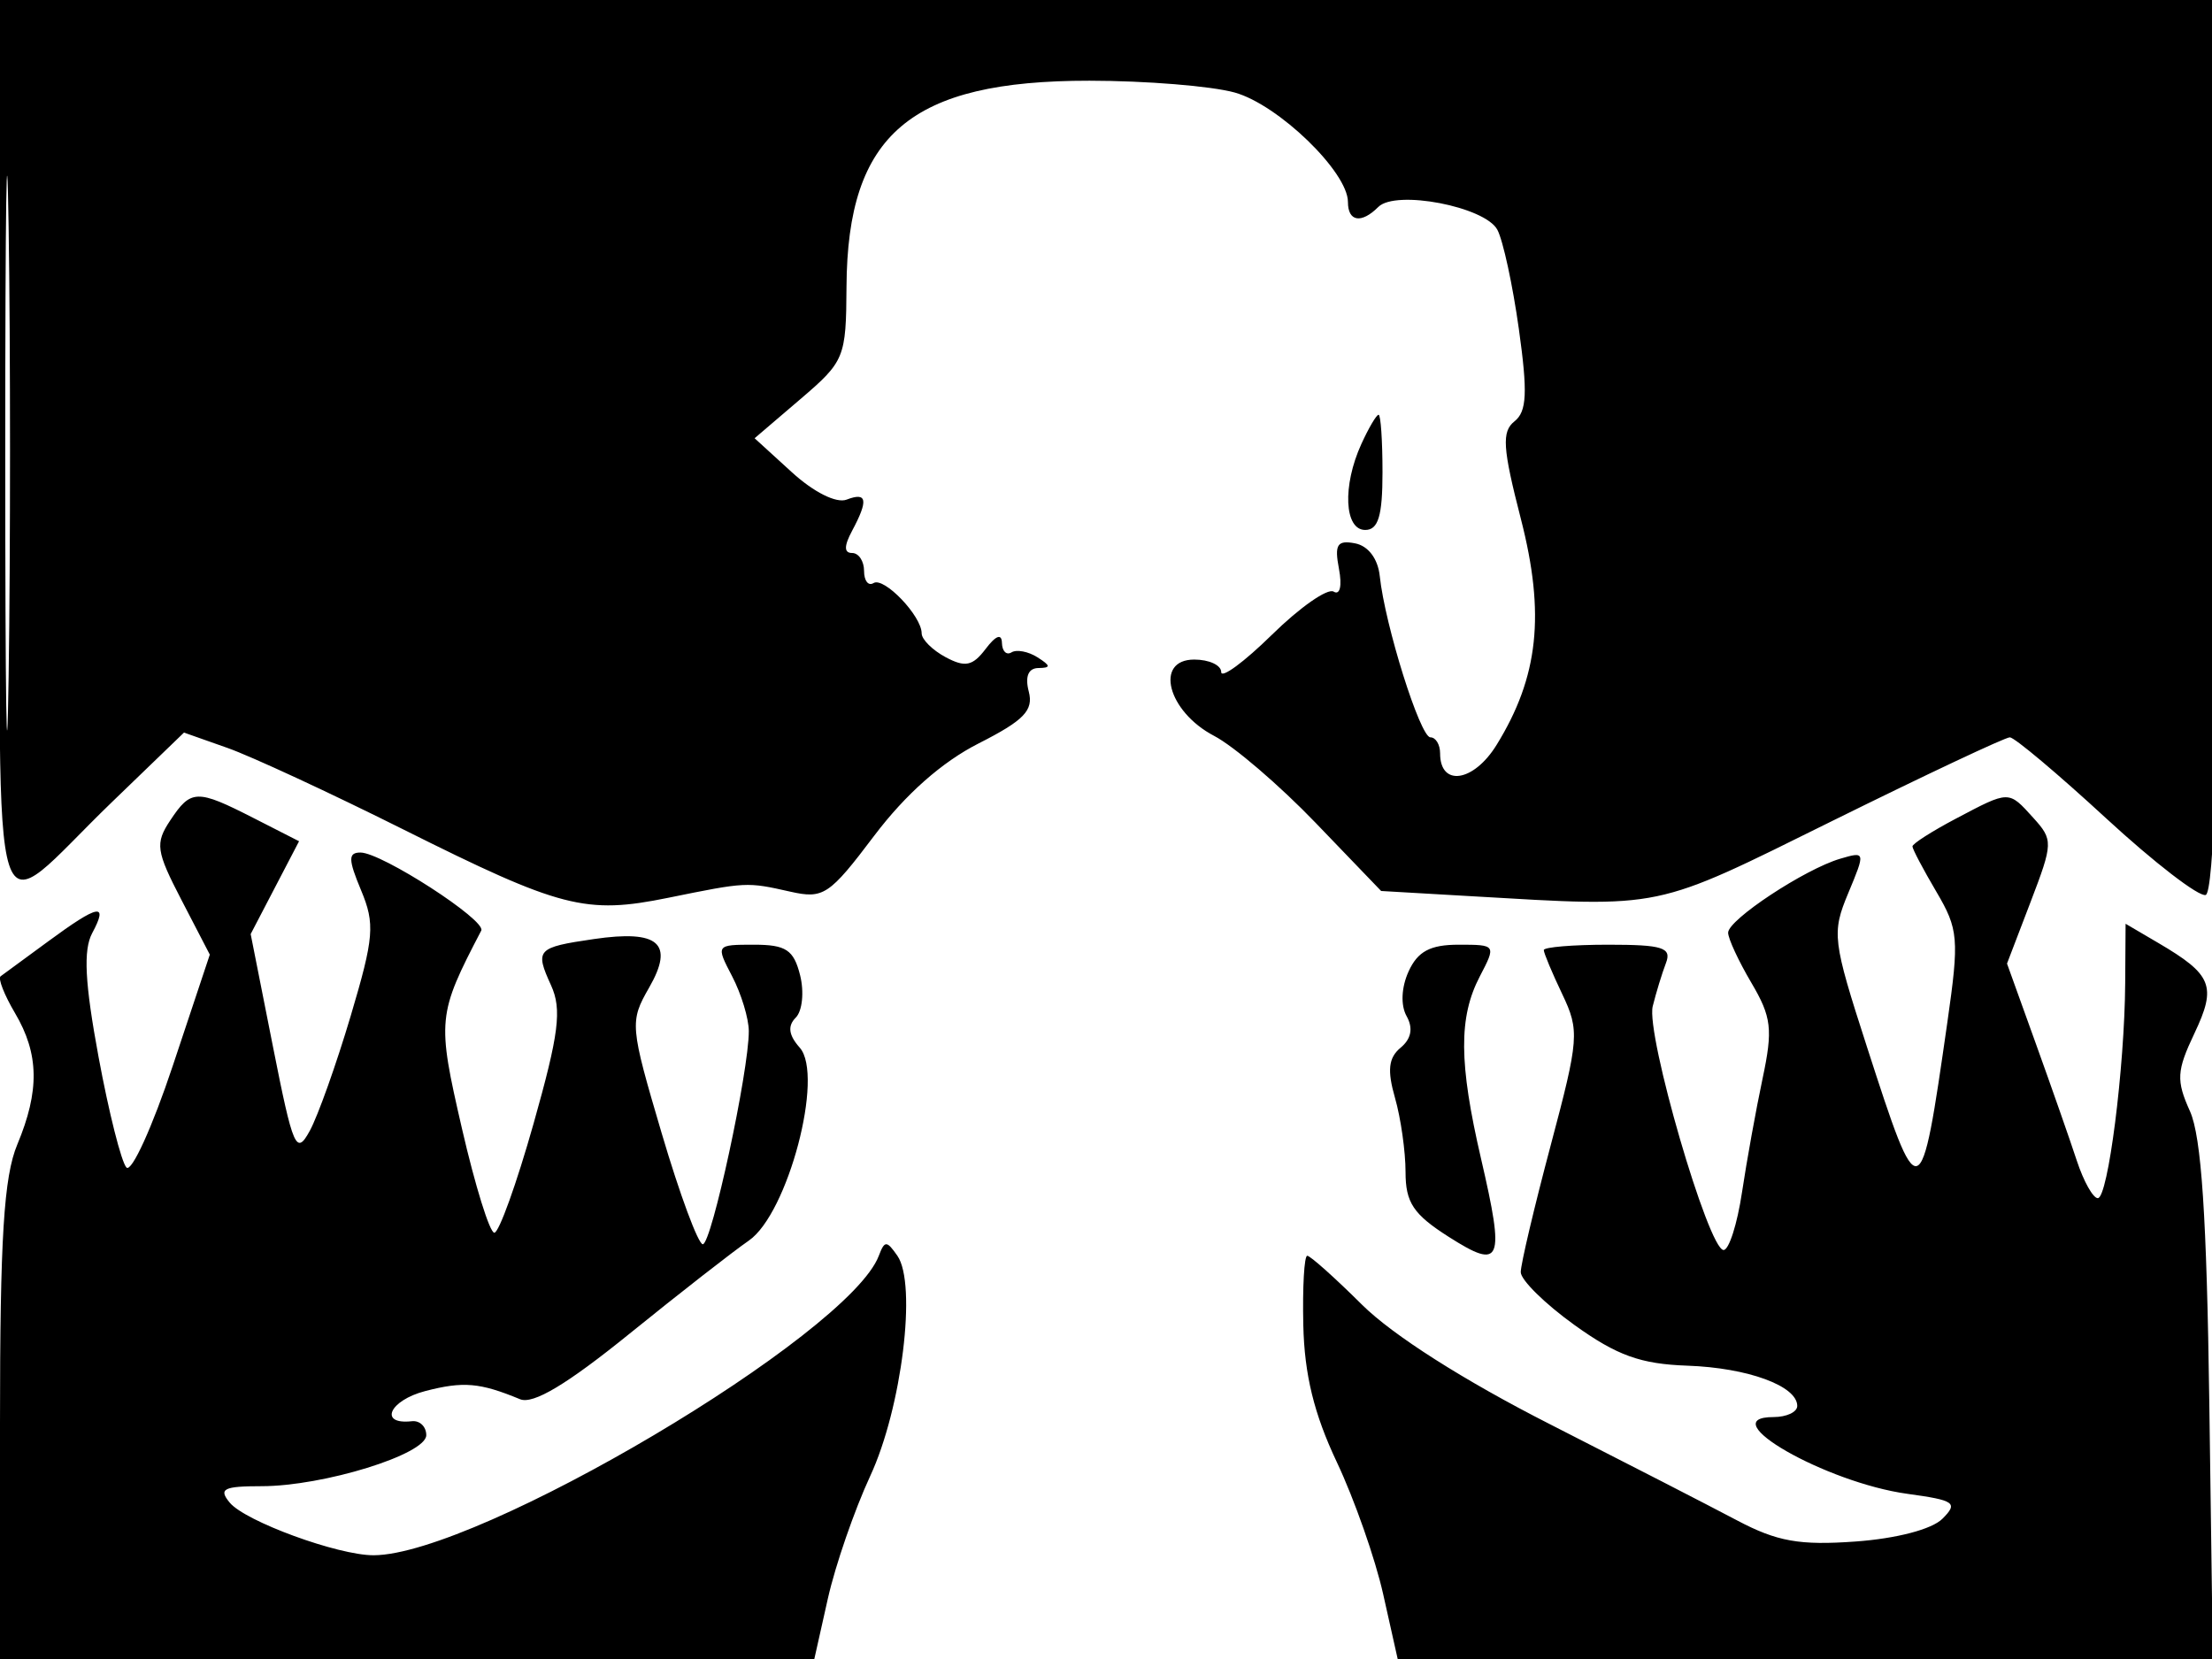 <svg xmlns="http://www.w3.org/2000/svg" width="192" height="144" viewBox="0 0 192 144" version="1.1">
	<path d="M 0 39.122 C 0 83.757, -1.162 80.118, 9.735 69.603 L 15.970 63.587 19.735 64.916 C 21.806 65.646, 28.675 68.830, 35 71.991 C 48.698 78.837, 50.826 79.386, 58 77.928 C 64.802 76.544, 64.814 76.544, 68.595 77.395 C 71.476 78.043, 71.982 77.706, 75.877 72.546 C 78.606 68.933, 81.764 66.140, 84.945 64.528 C 88.883 62.532, 89.724 61.662, 89.297 60.027 C 88.956 58.725, 89.255 57.995, 90.133 57.985 C 91.229 57.972, 91.211 57.787, 90.048 57.051 C 89.249 56.545, 88.237 56.354, 87.798 56.625 C 87.359 56.896, 86.986 56.529, 86.968 55.809 C 86.948 54.967, 86.442 55.152, 85.550 56.329 C 84.424 57.815, 83.773 57.949, 82.082 57.044 C 80.937 56.431, 80 55.501, 80 54.976 C 80 53.466, 76.730 50.049, 75.822 50.610 C 75.370 50.890, 75 50.416, 75 49.559 C 75 48.702, 74.534 48, 73.965 48 C 73.251 48, 73.251 47.399, 73.965 46.066 C 75.390 43.403, 75.263 42.685, 73.486 43.367 C 72.600 43.707, 70.632 42.723, 68.736 40.993 L 65.500 38.039 69.469 34.647 C 73.314 31.361, 73.440 31.055, 73.476 24.877 C 73.553 11.637, 79.030 6.996, 94.566 7.006 C 99.480 7.009, 105.150 7.470, 107.168 8.030 C 110.956 9.082, 117 14.925, 117 17.535 C 117 19.247, 118.164 19.436, 119.638 17.962 C 121.150 16.450, 128.894 17.934, 129.969 19.942 C 130.462 20.863, 131.302 24.740, 131.836 28.558 C 132.609 34.083, 132.531 35.719, 131.457 36.571 C 130.333 37.463, 130.425 38.876, 132.010 45.037 C 134.137 53.309, 133.551 58.754, 129.897 64.667 C 127.908 67.886, 125 68.317, 125 65.393 C 125 64.627, 124.621 64, 124.158 64 C 123.272 64, 120.212 54.260, 119.763 50.010 C 119.603 48.494, 118.763 47.380, 117.614 47.161 C 116.071 46.866, 115.818 47.267, 116.220 49.370 C 116.503 50.851, 116.309 51.691, 115.762 51.353 C 115.240 51.031, 112.830 52.713, 110.407 55.092 C 107.983 57.470, 106 58.929, 106 58.333 C 106 57.737, 104.948 57.250, 103.663 57.250 C 100.169 57.250, 101.347 61.767, 105.391 63.877 C 107.101 64.770, 111.061 68.163, 114.191 71.418 L 119.882 77.337 127.691 77.789 C 144.540 78.764, 143.361 79.010, 159.110 71.223 C 167.146 67.251, 174.049 64, 174.451 64 C 174.853 64, 178.607 67.157, 182.795 71.015 C 186.982 74.874, 190.879 77.874, 191.454 77.682 C 192.152 77.450, 192.587 64.464, 192.762 38.667 L 193.023 0 96.512 0 L 0 0 0 39.122 M 0.455 39.500 C 0.455 60.950, 0.587 69.583, 0.749 58.684 C 0.911 47.785, 0.910 30.235, 0.748 19.684 C 0.587 9.133, 0.454 18.050, 0.455 39.500 M 118.161 38.547 C 116.509 42.172, 116.683 46, 118.500 46 C 119.633 46, 120 44.778, 120 41 C 120 38.250, 119.847 36, 119.661 36 C 119.474 36, 118.799 37.146, 118.161 38.547 M 14.778 71.208 C 13.450 73.208, 13.543 73.862, 15.762 78.138 L 18.211 82.860 14.994 92.518 C 13.224 97.830, 11.416 101.799, 10.976 101.338 C 10.536 100.877, 9.446 96.561, 8.555 91.746 C 7.364 85.315, 7.217 82.462, 8.002 80.996 C 9.435 78.320, 8.573 78.481, 4.183 81.710 C 2.157 83.200, 0.299 84.564, 0.053 84.740 C -0.194 84.917, 0.369 86.355, 1.303 87.935 C 3.396 91.478, 3.451 94.676, 1.500 99.346 C 0.332 102.141, 0 107.479, 0 123.468 L 0 144 35.341 144 L 70.682 144 71.859 138.750 C 72.507 135.863, 74.162 131.075, 75.537 128.110 C 78.274 122.211, 79.600 111.452, 77.892 109 C 76.964 107.667, 76.785 107.667, 76.280 109 C 73.681 115.870, 41.452 134.975, 32.428 134.995 C 29.339 135.002, 21.295 132.060, 19.940 130.427 C 18.948 129.232, 19.396 129, 22.696 129 C 28.077 129, 37 126.238, 37 124.572 C 37 123.830, 36.438 123.285, 35.750 123.361 C 32.837 123.685, 33.789 121.552, 36.919 120.741 C 40.222 119.885, 41.651 120.009, 45.140 121.451 C 46.274 121.920, 49.206 120.166, 54.640 115.766 C 58.963 112.266, 63.623 108.630, 64.996 107.685 C 68.389 105.350, 71.557 93.346, 69.417 90.936 C 68.453 89.852, 68.347 89.053, 69.069 88.331 C 69.642 87.758, 69.812 86.099, 69.447 84.645 C 68.895 82.447, 68.220 82, 65.451 82 C 62.135 82, 62.125 82.013, 63.553 84.750 C 64.342 86.263, 64.991 88.400, 64.995 89.500 C 65.007 92.957, 61.761 108, 61.003 108 C 60.605 108, 59.001 103.672, 57.439 98.382 C 54.676 89.024, 54.646 88.682, 56.346 85.720 C 58.550 81.879, 57.184 80.683, 51.538 81.511 C 46.587 82.236, 46.416 82.422, 47.831 85.527 C 48.783 87.619, 48.517 89.724, 46.312 97.532 C 44.841 102.739, 43.309 107, 42.908 107 C 42.507 107, 41.242 102.929, 40.096 97.952 C 37.922 88.511, 37.964 88.083, 41.772 80.775 C 42.234 79.888, 33.125 74, 31.291 74 C 30.211 74, 30.220 74.591, 31.341 77.275 C 32.563 80.199, 32.467 81.367, 30.441 88.180 C 29.193 92.377, 27.594 96.866, 26.888 98.155 C 25.710 100.308, 25.447 99.704, 23.681 90.789 L 21.758 81.077 23.858 77.048 L 25.958 73.019 22.019 71.010 C 17.075 68.487, 16.575 68.501, 14.778 71.208 M 169.750 71.068 C 167.688 72.157, 166 73.236, 166 73.467 C 166 73.697, 166.934 75.468, 168.075 77.402 C 169.996 80.659, 170.067 81.492, 169.033 88.709 C 166.697 105.011, 166.629 105.031, 162.037 90.826 C 159.061 81.619, 158.983 80.976, 160.429 77.517 C 161.927 73.930, 161.918 73.891, 159.724 74.538 C 156.637 75.449, 150 79.830, 150 80.957 C 150 81.468, 150.907 83.423, 152.015 85.301 C 153.772 88.278, 153.897 89.344, 152.992 93.608 C 152.421 96.299, 151.616 100.750, 151.203 103.500 C 150.791 106.250, 150.072 108.500, 149.606 108.500 C 148.294 108.500, 142.850 89.775, 143.455 87.343 C 143.750 86.156, 144.267 84.469, 144.603 83.593 C 145.117 82.252, 144.325 82, 139.607 82 C 136.523 82, 134 82.210, 134 82.466 C 134 82.722, 134.720 84.442, 135.600 86.287 C 137.114 89.463, 137.061 90.163, 134.600 99.410 C 133.170 104.783, 132 109.737, 132 110.420 C 132 111.102, 134.099 113.168, 136.664 115.011 C 140.352 117.659, 142.405 118.398, 146.469 118.540 C 151.708 118.724, 156 120.298, 156 122.035 C 156 122.566, 155.073 123, 153.941 123 C 148.546 123, 158.475 128.692, 165.566 129.664 C 169.681 130.228, 169.984 130.445, 168.599 131.829 C 167.687 132.742, 164.618 133.545, 161.063 133.802 C 156.202 134.153, 154.253 133.806, 150.782 131.972 C 148.427 130.726, 141.100 126.961, 134.500 123.604 C 127.056 119.818, 120.876 115.886, 118.224 113.250 C 115.872 110.912, 113.732 109, 113.469 109 C 113.206 109, 113.051 111.711, 113.126 115.024 C 113.223 119.318, 114.058 122.729, 116.033 126.906 C 117.557 130.129, 119.370 135.293, 120.061 138.383 L 121.318 144 156.696 144 L 192.073 144 191.766 121.750 C 191.544 105.598, 191.083 98.665, 190.087 96.452 C 188.882 93.777, 188.929 92.951, 190.474 89.696 C 192.424 85.587, 192.028 84.600, 187.327 81.841 L 184.500 80.182 184.465 85.341 C 184.415 92.703, 182.976 104, 182.088 104 C 181.674 104, 180.855 102.537, 180.267 100.750 C 179.680 98.963, 178.076 94.381, 176.703 90.569 L 174.207 83.638 176.247 78.306 C 178.214 73.167, 178.222 72.903, 176.489 70.987 C 174.324 68.595, 174.436 68.594, 169.750 71.068 M 122.267 84.314 C 121.633 85.705, 121.564 87.256, 122.093 88.202 C 122.676 89.243, 122.499 90.171, 121.572 90.940 C 120.519 91.814, 120.398 92.900, 121.085 95.296 C 121.588 97.051, 122 99.946, 122 101.729 C 122 104.384, 122.679 105.403, 125.750 107.359 C 130.337 110.281, 130.636 109.555, 128.550 100.559 C 126.627 92.269, 126.601 88.288, 128.447 84.750 C 129.872 82.017, 129.861 82, 126.601 82 C 124.143 82, 123.057 82.580, 122.267 84.314" stroke="none" fill="black" fill-rule="evenodd"/>
</svg>
